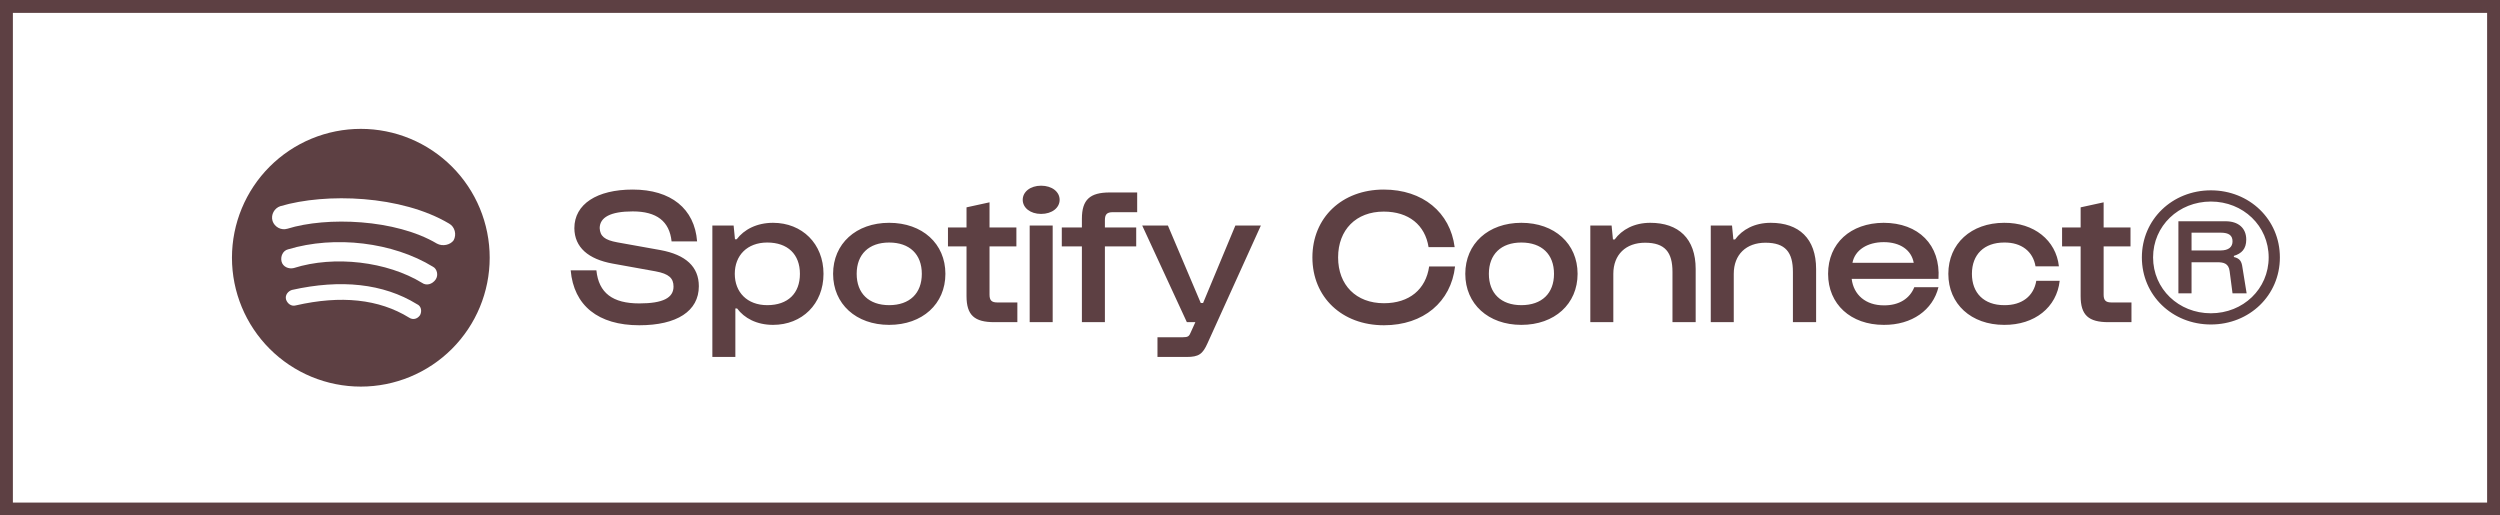 <svg width="194" height="40" viewBox="0 0 194 40" fill="none" xmlns="http://www.w3.org/2000/svg">
<rect x="0.5" y="0.5" width="193" height="39" stroke="#5D4043"/>
<path d="M33.9 18.9C30.7 17 25.35 16.8 22.3 17.75C21.8 17.9 21.3 17.6 21.15 17.15C21 16.65 21.3 16.15 21.75 16C25.3 14.95 31.15 15.15 34.85 17.35C35.3 17.6 35.45 18.2 35.2 18.65C34.95 19 34.35 19.15 33.9 18.9ZM33.8 21.7C33.55 22.05 33.1 22.2 32.75 21.95C30.05 20.3 25.95 19.8 22.8 20.8C22.4 20.9 21.95 20.7 21.85 20.3C21.75 19.9 21.95 19.45 22.35 19.35C26 18.25 30.5 18.8 33.6 20.7C33.9 20.85 34.05 21.35 33.8 21.7ZM32.6 24.45C32.4 24.75 32.05 24.85 31.75 24.65C29.4 23.2 26.45 22.9 22.95 23.7C22.6 23.8 22.3 23.55 22.2 23.25C22.1 22.9 22.35 22.6 22.65 22.5C26.45 21.65 29.75 22 32.35 23.6C32.7 23.75 32.75 24.15 32.6 24.45ZM28 10C26.687 10 25.386 10.259 24.173 10.761C22.96 11.264 21.858 12 20.929 12.929C19.054 14.804 18 17.348 18 20C18 22.652 19.054 25.196 20.929 27.071C21.858 28 22.96 28.736 24.173 29.239C25.386 29.741 26.687 30 28 30C30.652 30 33.196 28.946 35.071 27.071C36.946 25.196 38 22.652 38 20C38 18.687 37.741 17.386 37.239 16.173C36.736 14.96 36 13.857 35.071 12.929C34.142 12 33.04 11.264 31.827 10.761C30.614 10.259 29.313 10 28 10Z" fill="#5D4043"/>
<path d="M44.285 20.98H46.28C46.46 22.735 47.54 23.545 49.61 23.545C51.455 23.545 52.265 23.11 52.265 22.24C52.265 21.595 51.92 21.25 50.87 21.055L47.54 20.455C45.65 20.11 44.585 19.195 44.57 17.71C44.57 15.835 46.325 14.71 49.1 14.71C52.07 14.71 53.9 16.195 54.095 18.73H52.115C51.95 17.17 50.96 16.405 49.1 16.405C47.36 16.405 46.55 16.87 46.535 17.695C46.565 18.325 46.91 18.625 47.9 18.805L51.245 19.405C53.21 19.765 54.23 20.695 54.23 22.21C54.23 24.145 52.52 25.24 49.61 25.24C46.415 25.24 44.525 23.71 44.285 20.98ZM57.064 27.7H55.279V17.5H56.929L57.034 18.565H57.169C57.739 17.815 58.714 17.29 59.989 17.29C62.239 17.29 63.904 18.91 63.904 21.25C63.904 23.59 62.239 25.21 59.989 25.21C58.714 25.21 57.754 24.685 57.199 23.935H57.064V27.7ZM57.019 21.25C57.019 22.675 57.979 23.68 59.539 23.68C61.144 23.68 62.074 22.765 62.074 21.25C62.074 19.735 61.129 18.82 59.539 18.82C57.979 18.82 57.019 19.825 57.019 21.25ZM64.648 21.25C64.648 18.91 66.433 17.29 68.998 17.29C71.578 17.29 73.363 18.91 73.363 21.25C73.363 23.59 71.578 25.21 68.998 25.21C66.433 25.21 64.648 23.59 64.648 21.25ZM66.478 21.25C66.478 22.765 67.423 23.68 68.998 23.68C70.588 23.68 71.533 22.765 71.533 21.25C71.533 19.735 70.588 18.82 68.998 18.82C67.423 18.82 66.478 19.735 66.478 21.25ZM75.002 19.12H73.562V17.65H75.002V16.09L76.787 15.7V17.65H78.872V19.12H76.787V22.87C76.787 23.305 76.952 23.47 77.387 23.47H78.947V25H77.162C75.617 25 75.002 24.46 75.002 22.975V19.12ZM79.363 15.505C79.363 14.89 79.948 14.41 80.788 14.41C81.643 14.41 82.228 14.89 82.228 15.505C82.228 16.12 81.643 16.6 80.788 16.6C79.948 16.6 79.363 16.12 79.363 15.505ZM81.688 17.5V25H79.903V17.5H81.688ZM83.955 19.12H82.395V17.65H83.955V16.975C83.955 15.49 84.585 14.935 86.115 14.935H88.245V16.465H86.355C85.905 16.465 85.74 16.63 85.74 17.08V17.65H88.17V19.12H85.74V25H83.955V19.12ZM92.1 25L88.635 17.5H90.629L93.18 23.515H93.359L95.865 17.5H97.844L93.704 26.635C93.329 27.475 93.029 27.7 92.085 27.7H89.82V26.17H91.784C92.189 26.17 92.279 26.095 92.4 25.795L92.76 25H92.1ZM101.842 19.975C101.842 16.885 104.137 14.71 107.377 14.71C110.407 14.71 112.537 16.48 112.882 19.18H110.857C110.587 17.455 109.312 16.42 107.377 16.42C105.232 16.42 103.837 17.83 103.837 19.975C103.837 22.12 105.232 23.53 107.392 23.53C109.372 23.53 110.647 22.45 110.902 20.68H112.912C112.597 23.425 110.467 25.24 107.392 25.24C104.137 25.24 101.842 23.065 101.842 19.975ZM113.706 21.25C113.706 18.91 115.491 17.29 118.056 17.29C120.636 17.29 122.421 18.91 122.421 21.25C122.421 23.59 120.636 25.21 118.056 25.21C115.491 25.21 113.706 23.59 113.706 21.25ZM115.536 21.25C115.536 22.765 116.481 23.68 118.056 23.68C119.646 23.68 120.591 22.765 120.591 21.25C120.591 19.735 119.646 18.82 118.056 18.82C116.481 18.82 115.536 19.735 115.536 21.25ZM125.194 25H123.409V17.5H125.059L125.164 18.58H125.299C125.854 17.815 126.814 17.29 128.059 17.29C130.249 17.29 131.584 18.505 131.584 20.875V25H129.784V21.1C129.784 19.585 129.214 18.835 127.654 18.835C126.169 18.835 125.194 19.75 125.194 21.25V25ZM134.54 25H132.755V17.5H134.405L134.51 18.58H134.645C135.2 17.815 136.16 17.29 137.405 17.29C139.595 17.29 140.93 18.505 140.93 20.875V25H139.13V21.1C139.13 19.585 138.56 18.835 137 18.835C135.515 18.835 134.54 19.75 134.54 21.25V25ZM141.86 21.25C141.86 18.88 143.6 17.305 146.165 17.29C148.865 17.29 150.605 19 150.425 21.64H143.69C143.84 22.885 144.785 23.695 146.18 23.695C147.38 23.71 148.205 23.155 148.55 22.285H150.425C149.99 24.055 148.37 25.225 146.18 25.21C143.615 25.21 141.86 23.605 141.86 21.25ZM143.75 20.395H148.505C148.325 19.39 147.44 18.79 146.18 18.79C144.92 18.79 143.945 19.39 143.75 20.395ZM151.191 21.25C151.191 18.91 152.961 17.29 155.526 17.29C157.836 17.275 159.546 18.64 159.771 20.665H157.956C157.761 19.51 156.861 18.805 155.526 18.82C153.966 18.82 153.021 19.75 153.021 21.25C153.021 22.75 153.966 23.68 155.526 23.68C156.906 23.695 157.821 22.975 158.016 21.79H159.831C159.606 23.845 157.896 25.225 155.526 25.21C152.961 25.21 151.191 23.59 151.191 21.25ZM161.457 19.12H160.017V17.65H161.457V16.09L163.242 15.7V17.65H165.327V19.12H163.242V22.87C163.242 23.305 163.407 23.47 163.842 23.47H165.402V25H163.617C162.072 25 161.457 24.46 161.457 22.975V19.12ZM176.919 19.975C176.919 22.93 174.549 25.18 171.564 25.18C168.579 25.18 166.209 22.93 166.209 19.975C166.209 17.02 168.579 14.77 171.564 14.77C174.549 14.77 176.919 17.02 176.919 19.975ZM176.049 19.975C176.049 17.53 174.069 15.64 171.564 15.64C169.059 15.64 167.079 17.53 167.079 19.975C167.079 22.42 169.059 24.31 171.564 24.31C174.069 24.31 176.049 22.42 176.049 19.975ZM170.064 22.765H169.044V17.17H172.704C173.694 17.17 174.309 17.695 174.309 18.595C174.309 19.315 173.949 19.675 173.349 19.855V19.945C173.814 20.05 173.949 20.29 174.009 20.725L174.339 22.765H173.244L173.019 21.04C172.944 20.44 172.554 20.35 172.059 20.35H170.064V22.765ZM170.064 18.055V19.435H172.314C172.944 19.435 173.244 19.165 173.244 18.73C173.244 18.28 172.974 18.055 172.329 18.055H170.064Z" fill="#5D4043"/>
</svg>
